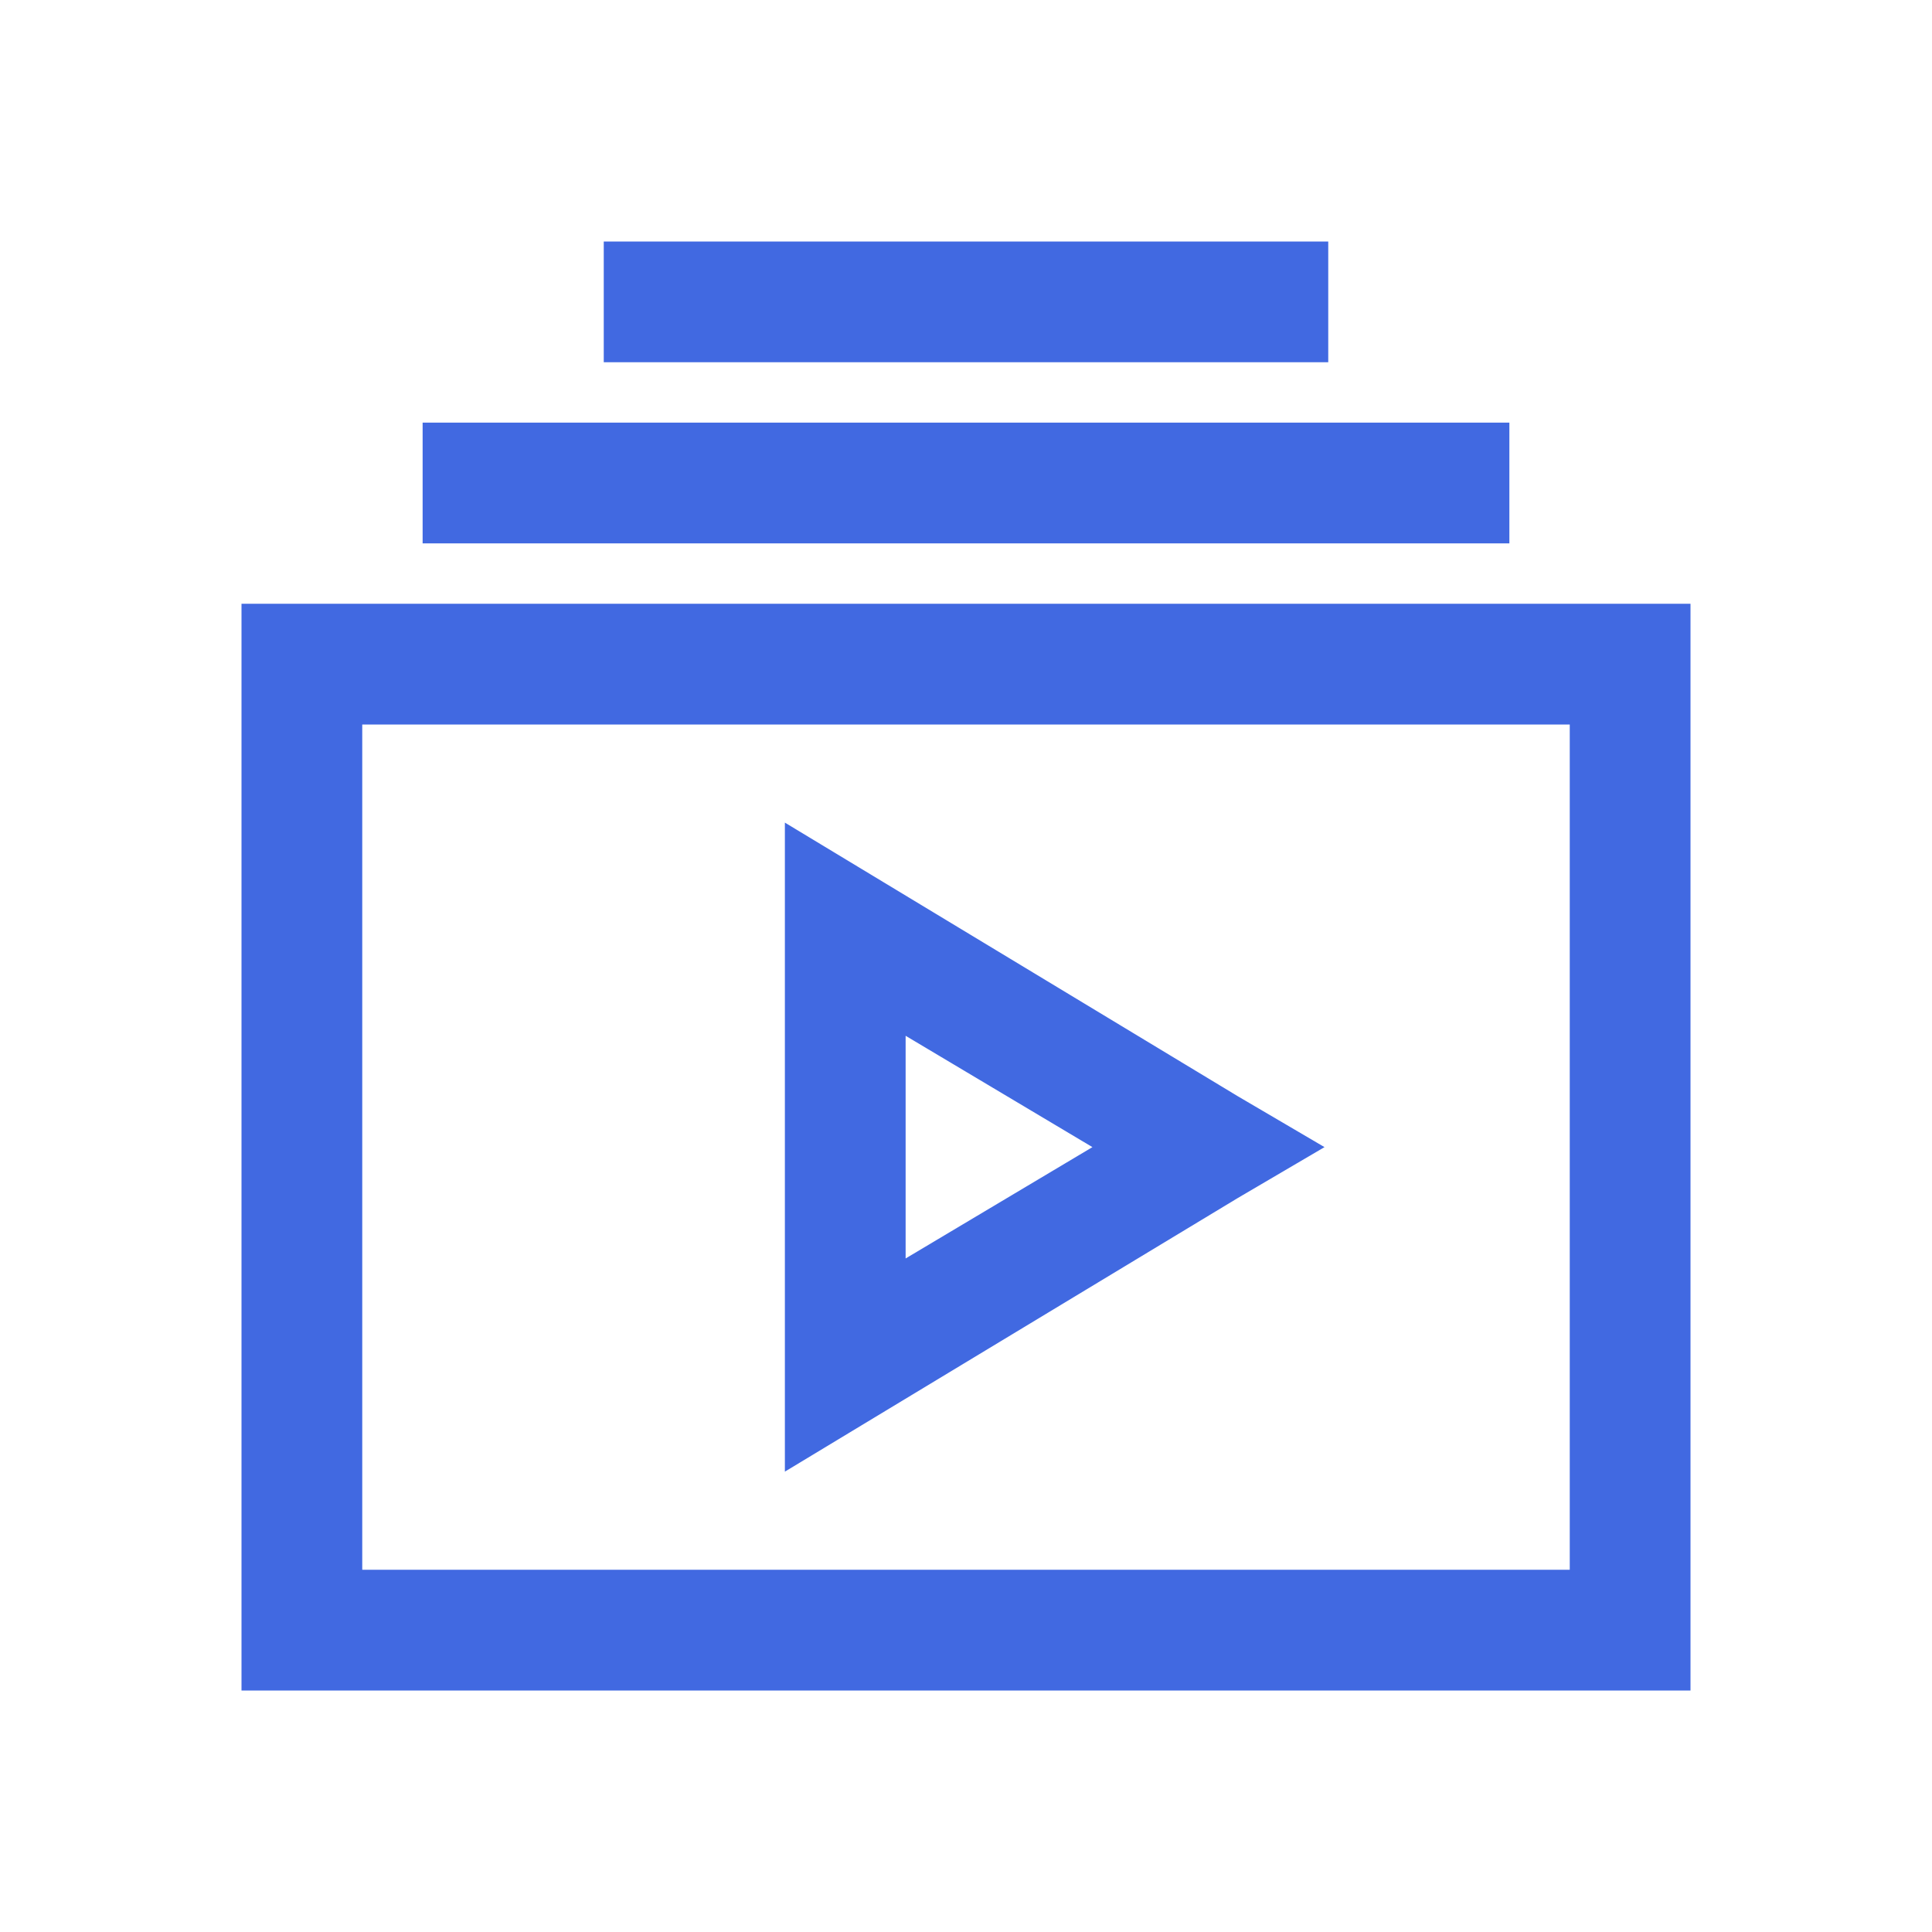 <svg xmlns="http://www.w3.org/2000/svg" viewBox="0 0 32 32">
  <path d="M10 4L10 6L22 6L22 4 Z M 7 7L7 9L25 9L25 7 Z M 4 10L4 28L28 28L28 10 Z M 6 12L26 12L26 26L6 26 Z M 13 13.625L13 24.375L20.5 19.844L21.938 19L20.5 18.156 Z M 15 17.156L18.094 19L15 20.844Z" fill="#4169E1" />
</svg>